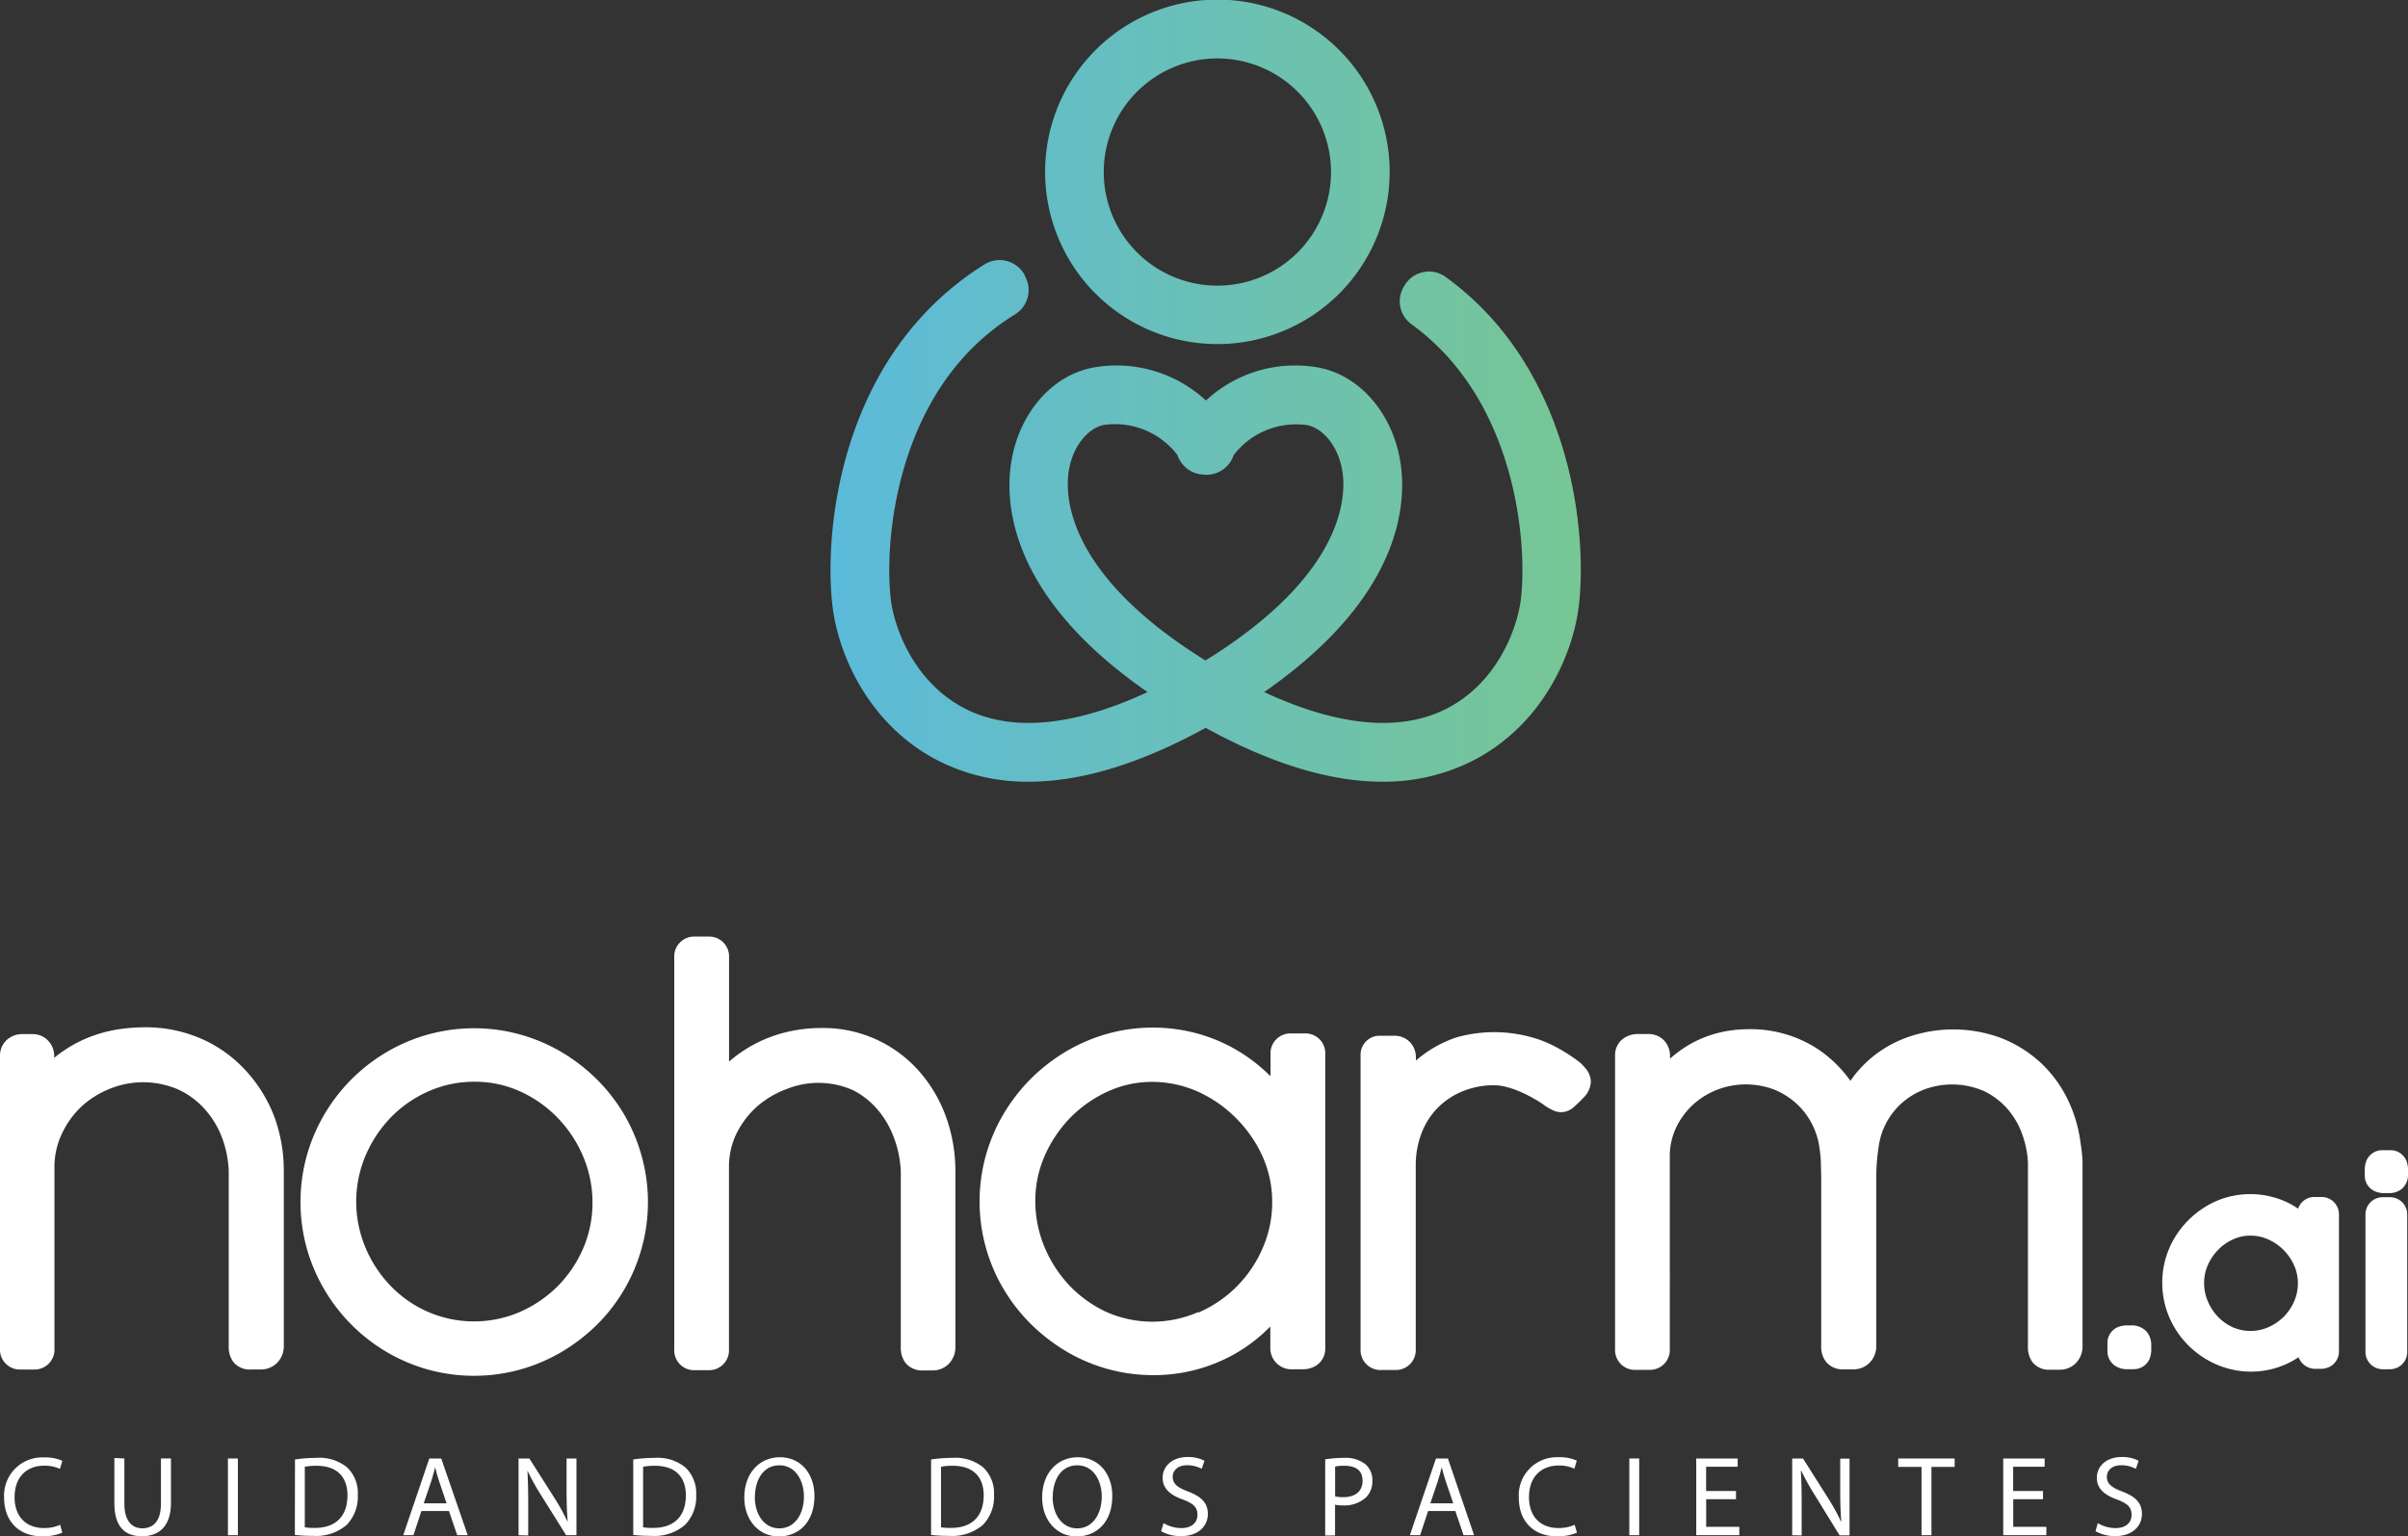 <svg xmlns="http://www.w3.org/2000/svg" xmlns:xlink="http://www.w3.org/1999/xlink" viewBox="0 0 363.42 231.93"><rect x="0" y="0" width="363.42" height="231.93" fill="#333333" stroke="none"/><defs><style>.cls-1{fill:#fff;}.cls-2{fill:url(#Gradiente_sem_nome_2);}</style><linearGradient id="Gradiente_sem_nome_2" x1="125.34" y1="59.01" x2="238.58" y2="59.01" gradientUnits="userSpaceOnUse"><stop offset="0" stop-color="#5cbada"/><stop offset="1" stop-color="#77c694"/></linearGradient></defs><title>logo</title><g id="Layer_2" data-name="Layer 2"><g id="Camada_1" data-name="Camada 1"><path class="cls-1" d="M9.4,231.36a7.51,7.51,0,0,1-3.06.55c-3.27,0-5.72-2.06-5.72-5.86A5.76,5.76,0,0,1,6.67,220a6.27,6.27,0,0,1,2.74.51l-.36,1.22a5.47,5.47,0,0,0-2.33-.48C4,221.22,2.2,223,2.2,226c0,2.83,1.63,4.66,4.45,4.66a5.85,5.85,0,0,0,2.44-.49Z"/><path class="cls-1" d="M18.77,220.16V227c0,2.6,1.16,3.7,2.7,3.7,1.72,0,2.82-1.14,2.82-3.7v-6.85H25.8v6.75c0,3.56-1.87,5-4.38,5s-4.16-1.36-4.16-5v-6.82Z"/><path class="cls-1" d="M35.9,220.16v11.58H34.4V220.16Z"/><path class="cls-1" d="M44.52,220.31a21,21,0,0,1,3.18-.24,6.64,6.64,0,0,1,4.69,1.44A5.35,5.35,0,0,1,54,225.67a6.12,6.12,0,0,1-1.66,4.5,7.11,7.11,0,0,1-5.12,1.67,23.22,23.22,0,0,1-2.72-.14ZM46,230.55a9.1,9.1,0,0,0,1.51.09c3.19,0,4.93-1.79,4.93-4.92,0-2.73-1.53-4.46-4.69-4.46a9,9,0,0,0-1.75.15Z"/><path class="cls-1" d="M63.6,228.09l-1.2,3.65H60.86l3.93-11.58h1.8l4,11.58H69l-1.24-3.65Zm3.8-1.16-1.13-3.34c-.26-.75-.43-1.44-.6-2.11h0c-.17.69-.36,1.39-.58,2.1l-1.14,3.35Z"/><path class="cls-1" d="M78.26,231.74V220.16h1.63L83.6,226a31.71,31.71,0,0,1,2.08,3.76l0,0c-.13-1.55-.17-2.95-.17-4.76v-4.84H87v11.58H85.44l-3.68-5.88A36,36,0,0,1,79.6,222h0c.08,1.46.12,2.86.12,4.78v5Z"/><path class="cls-1" d="M95.57,220.31a21,21,0,0,1,3.18-.24,6.64,6.64,0,0,1,4.69,1.44,5.35,5.35,0,0,1,1.63,4.16,6.08,6.08,0,0,1-1.67,4.5,7.08,7.08,0,0,1-5.12,1.67,23.16,23.16,0,0,1-2.71-.14Zm1.49,10.24a9.31,9.31,0,0,0,1.52.09c3.19,0,4.93-1.79,4.93-4.92,0-2.73-1.53-4.46-4.69-4.46a9.08,9.08,0,0,0-1.76.15Z"/><path class="cls-1" d="M122.92,225.83c0,4-2.43,6.1-5.38,6.1s-5.21-2.37-5.21-5.88c0-3.68,2.29-6.08,5.38-6.08S122.92,222.39,122.92,225.83Zm-9,.19c0,2.47,1.34,4.69,3.7,4.69s3.71-2.19,3.71-4.81c0-2.31-1.21-4.71-3.7-4.71S113.93,223.47,113.93,226Z"/><path class="cls-1" d="M140.52,220.31a21,21,0,0,1,3.18-.24,6.64,6.64,0,0,1,4.69,1.44,5.35,5.35,0,0,1,1.63,4.16,6.12,6.12,0,0,1-1.66,4.5,7.11,7.11,0,0,1-5.12,1.67,23.22,23.22,0,0,1-2.72-.14Zm1.5,10.24a9.1,9.1,0,0,0,1.51.09c3.19,0,4.93-1.79,4.93-4.92,0-2.73-1.53-4.46-4.69-4.46a9,9,0,0,0-1.75.15Z"/><path class="cls-1" d="M167.87,225.83c0,4-2.42,6.1-5.38,6.1s-5.21-2.37-5.21-5.88c0-3.68,2.29-6.08,5.38-6.08S167.87,222.39,167.87,225.83Zm-9,.19c0,2.47,1.34,4.69,3.7,4.69s3.71-2.19,3.71-4.81c0-2.31-1.2-4.71-3.7-4.71S158.88,223.47,158.88,226Z"/><path class="cls-1" d="M175.61,229.92a5.32,5.32,0,0,0,2.68.75c1.53,0,2.43-.81,2.43-2s-.62-1.7-2.19-2.31c-1.89-.67-3.06-1.65-3.06-3.28,0-1.8,1.5-3.14,3.75-3.14a5.17,5.17,0,0,1,2.56.57l-.41,1.21a4.71,4.71,0,0,0-2.2-.54c-1.58,0-2.18.94-2.18,1.73,0,1.08.7,1.62,2.3,2.23,2,.76,3,1.7,3,3.41s-1.32,3.33-4.05,3.33a6,6,0,0,1-3-.74Z"/><path class="cls-1" d="M200,220.29a17.43,17.43,0,0,1,2.87-.22,4.76,4.76,0,0,1,3.25,1,3.13,3.13,0,0,1,1,2.43,3.43,3.43,0,0,1-.89,2.47,4.81,4.81,0,0,1-3.54,1.27,5.43,5.43,0,0,1-1.2-.1v4.64H200Zm1.5,5.59a5.2,5.2,0,0,0,1.23.12c1.81,0,2.91-.88,2.91-2.48s-1.09-2.26-2.74-2.26a6.08,6.08,0,0,0-1.4.12Z"/><path class="cls-1" d="M215.53,228.09l-1.2,3.65h-1.55l3.94-11.58h1.8l3.95,11.58h-1.59l-1.24-3.65Zm3.8-1.16-1.14-3.34c-.25-.75-.43-1.44-.6-2.11h0c-.17.69-.36,1.39-.59,2.1l-1.13,3.35Z"/><path class="cls-1" d="M238,231.36a7.51,7.51,0,0,1-3.06.55c-3.27,0-5.72-2.06-5.72-5.86a5.75,5.75,0,0,1,6-6.08,6.29,6.29,0,0,1,2.75.51l-.36,1.22a5.47,5.47,0,0,0-2.33-.48c-2.72,0-4.52,1.74-4.52,4.78,0,2.83,1.63,4.66,4.45,4.66a5.85,5.85,0,0,0,2.44-.49Z"/><path class="cls-1" d="M247.39,220.16v11.58H245.9V220.16Z"/><path class="cls-1" d="M262,226.31h-4.5v4.17h5v1.26H256V220.16h6.25v1.25h-4.76v3.66H262Z"/><path class="cls-1" d="M270.48,231.74V220.16h1.63l3.71,5.86a31.71,31.71,0,0,1,2.08,3.76l0,0c-.13-1.55-.17-2.95-.17-4.76v-4.84h1.41v11.58h-1.51L274,225.86a37.83,37.83,0,0,1-2.16-3.86h-.05c.08,1.46.12,2.86.12,4.78v5Z"/><path class="cls-1" d="M290,221.43h-3.52v-1.27H295v1.27H291.5v10.31H290Z"/><path class="cls-1" d="M308.34,226.31h-4.5v4.17h5v1.26h-6.51V220.16h6.25v1.25h-4.75v3.66h4.5Z"/><path class="cls-1" d="M316.6,229.92a5.32,5.32,0,0,0,2.68.75c1.53,0,2.42-.81,2.42-2s-.62-1.7-2.18-2.31c-1.89-.67-3.06-1.65-3.06-3.28,0-1.8,1.49-3.14,3.75-3.14a5.12,5.12,0,0,1,2.55.57l-.41,1.21a4.71,4.71,0,0,0-2.2-.54c-1.58,0-2.18.94-2.18,1.73,0,1.08.71,1.62,2.3,2.23,2,.76,3,1.7,3,3.41s-1.32,3.33-4.06,3.33a6,6,0,0,1-2.95-.74Z"/><path class="cls-1" d="M37,161.51a19.79,19.79,0,0,0-6.64-4.72,21,21,0,0,0-8.56-1.72,27.7,27.7,0,0,0-4.08.33,20.77,20.77,0,0,0-4.61,1.31,20.37,20.37,0,0,0-4.55,2.66l-.38.31v-.23a3.33,3.33,0,0,0-.86-2.3,3.21,3.21,0,0,0-2.48-1.05H3.38A3.43,3.43,0,0,0,1,157a3.24,3.24,0,0,0-1,2.48v33.48a3.7,3.7,0,0,0,0,.6v10a3,3,0,0,0,3.16,3.17H5.14a3,3,0,0,0,3.08-3.17V175.87a11.75,11.75,0,0,1,1.25-5,13.47,13.47,0,0,1,3-4,14.12,14.12,0,0,1,4.26-2.58,13.34,13.34,0,0,1,10.23.2,12.29,12.29,0,0,1,4,3,13.68,13.68,0,0,1,2.56,4.27,16.11,16.11,0,0,1,1,4.93v26.5a3.8,3.8,0,0,0,.73,2.45A3.23,3.23,0,0,0,38,206.72h1.35a3.43,3.43,0,0,0,2.48-1,3.61,3.61,0,0,0,1-2.62V176.76a23.45,23.45,0,0,0-1.49-8.35A21.67,21.67,0,0,0,37,161.51Z"/><path class="cls-1" d="M94.19,168.22a26.77,26.77,0,0,0-4.13-5.31,27.45,27.45,0,0,0-5.32-4.1,26,26,0,0,0-26.38,0,26.47,26.47,0,0,0-12.07,15.68,26.24,26.24,0,0,0,0,13.92,26.56,26.56,0,0,0,12.07,15.68,26.41,26.41,0,0,0,6.25,2.65,26.09,26.09,0,0,0,13.88,0,26.41,26.41,0,0,0,6.25-2.65A27.71,27.71,0,0,0,90.06,200a26,26,0,0,0,6.78-11.58,25.93,25.93,0,0,0,0-13.91A26.38,26.38,0,0,0,94.19,168.22ZM89.42,181.5a17.3,17.3,0,0,1-1.43,7,18.46,18.46,0,0,1-3.89,5.72,18.66,18.66,0,0,1-5.75,3.87,17.46,17.46,0,0,1-19.41-4,18.59,18.59,0,0,1-4.55-8,17.84,17.84,0,0,1,.78-11.65A19,19,0,0,1,59,168.66a18.09,18.09,0,0,1,5.71-3.94,17,17,0,0,1,6.92-1.43,16.45,16.45,0,0,1,6.87,1.46,18.38,18.38,0,0,1,5.67,4A18.84,18.84,0,0,1,88,174.55,17.68,17.68,0,0,1,89.42,181.5Z"/><path class="cls-1" d="M138.66,161.64A19.26,19.26,0,0,0,124,155.18a22.48,22.48,0,0,0-5.36.63,20.5,20.5,0,0,0-8.61,4.44V144.51a3,3,0,0,0-3.14-3.13h-2a3,3,0,0,0-3.13,3.13v59.16a3,3,0,0,0,3.16,3.16h2a3,3,0,0,0,3.1-3.16V175.8a11.46,11.46,0,0,1,1.29-5,13.48,13.48,0,0,1,3.12-3.92,14.38,14.38,0,0,1,4.37-2.52,12.86,12.86,0,0,1,9.93.2,12.06,12.06,0,0,1,3.77,3,13.92,13.92,0,0,1,2.45,4.28,16.27,16.27,0,0,1,1,5v26.46a3.82,3.82,0,0,0,.72,2.45,3.26,3.26,0,0,0,2.7,1.12h1.35a3.37,3.37,0,0,0,2.47-1,3.57,3.57,0,0,0,1-2.62V176.91a24.27,24.27,0,0,0-1.43-8.36A21.46,21.46,0,0,0,138.66,161.64Z"/><path class="cls-1" d="M196.8,156h-1.92a3,3,0,0,0-3.13,3.17v3.29l-.26-.25a25.4,25.4,0,0,0-5.07-3.83,24.66,24.66,0,0,0-5.91-2.42,25.62,25.62,0,0,0-13.38.09,26.39,26.39,0,0,0-6.26,2.68,27.51,27.51,0,0,0-5.3,4.12,27,27,0,0,0-4.11,5.3,25.95,25.95,0,0,0-2.68,20.14,26.16,26.16,0,0,0,2.65,6.24,26.49,26.49,0,0,0,4.13,5.31,27.79,27.79,0,0,0,5.31,4.12,25.67,25.67,0,0,0,13.2,3.62,24.78,24.78,0,0,0,12.36-3.25,24.45,24.45,0,0,0,5-3.8l.29-.29v3.14a3.19,3.19,0,0,0,3.42,3.31h1.52a3.61,3.61,0,0,0,2.07-.62,3,3,0,0,0,1.28-2.55V159.2A3,3,0,0,0,196.8,156Zm-16,42.07a17.15,17.15,0,0,1-13.76,0,18.42,18.42,0,0,1-5.62-4,19.27,19.27,0,0,1-3.79-5.85,18,18,0,0,1-1.38-6.92,16.88,16.88,0,0,1,1.42-6.83,19.45,19.45,0,0,1,3.88-5.77,18.91,18.91,0,0,1,5.66-3.95,16.15,16.15,0,0,1,6.78-1.44,17,17,0,0,1,6.81,1.48,19.22,19.22,0,0,1,5.75,4,19.52,19.52,0,0,1,4,5.78,16.73,16.73,0,0,1,1.45,6.84,17.1,17.1,0,0,1-1.44,7,18.52,18.52,0,0,1-9.71,9.73Z"/><path class="cls-1" d="M238.47,160.4a25.88,25.88,0,0,0-3-2,19.44,19.44,0,0,0-3.18-1.47,21,21,0,0,0-12.46-.34,18.13,18.13,0,0,0-4.24,2.06,18.56,18.56,0,0,0-1.9,1.44v-.43a3.34,3.34,0,0,0-.86-2.31,3.22,3.22,0,0,0-2.49-1h-2a2.87,2.87,0,0,0-3,3v44.32a3,3,0,0,0,3.21,3.13h1.95a3,3,0,0,0,3.17-3.13V176a13.42,13.42,0,0,1,.94-5.12,11.08,11.08,0,0,1,2.52-3.8,11.27,11.27,0,0,1,3.74-2.4,12.4,12.4,0,0,1,4.62-.86,7.52,7.52,0,0,1,1.83.25,14.34,14.34,0,0,1,2.09.72,19.29,19.29,0,0,1,2,1,13.37,13.37,0,0,1,1.6,1,7.08,7.08,0,0,0,1.32.78,2.77,2.77,0,0,0,3.11-.39,18.65,18.65,0,0,0,1.5-1.44,3.62,3.62,0,0,0,1.15-2.36,3.11,3.11,0,0,0-.8-2.1A7.7,7.7,0,0,0,238.47,160.4Z"/><path class="cls-1" d="M314,172.51a21.05,21.05,0,0,0-2-6.67,18.85,18.85,0,0,0-4.05-5.45,19.08,19.08,0,0,0-5.81-3.65,20.78,20.78,0,0,0-12.61-.67,18.35,18.35,0,0,0-4.91,2.05,17.39,17.39,0,0,0-4.12,3.45,16,16,0,0,0-1.23,1.59,19,19,0,0,0-4.92-4.8,18.54,18.54,0,0,0-10.55-3A19,19,0,0,0,259,156a16.87,16.87,0,0,0-4.12,1.73,18.29,18.29,0,0,0-2.84,2.08v-.41a3.41,3.41,0,0,0-.86-2.31,3.25,3.25,0,0,0-2.49-1h-1.52a3.7,3.7,0,0,0-2.2.7,3.07,3.07,0,0,0-1.22,2.54v44.28a3,3,0,0,0,3.2,3.17h1.92a3,3,0,0,0,3.14-3.17V193.38a3.08,3.08,0,0,0,0-.53V174.14a10.26,10.26,0,0,1,1.1-4.23,11.58,11.58,0,0,1,2.58-3.32,11.8,11.8,0,0,1,3.59-2.14,12.13,12.13,0,0,1,8.42,0,11.38,11.38,0,0,1,3.35,2.07,10.79,10.79,0,0,1,2.34,3,11.11,11.11,0,0,1,1.2,3.69,20.72,20.72,0,0,1,.22,2.24c0,.79.05,1.57.05,2.33v25.35a3.76,3.76,0,0,0,.74,2.46,3.25,3.25,0,0,0,2.69,1.11h1.4a3.39,3.39,0,0,0,2.48-1,3.57,3.57,0,0,0,1-2.62V177.8a30.34,30.34,0,0,1,.41-5,10.42,10.42,0,0,1,1.28-3.62,10.82,10.82,0,0,1,2.41-2.88,11,11,0,0,1,3.33-1.91,12.06,12.06,0,0,1,8.78.29,11.09,11.09,0,0,1,3.52,2.63,11.9,11.9,0,0,1,2.25,3.78,14.83,14.83,0,0,1,.91,4.38v27.72a3.88,3.88,0,0,0,.66,2.4,3.15,3.15,0,0,0,2.71,1.17h1.39a3.41,3.41,0,0,0,2.48-1,3.63,3.63,0,0,0,1-2.66V177.91c0-.88,0-1.76,0-2.65A24.65,24.65,0,0,0,314,172.51Z"/><path class="cls-1" d="M321.64,200.07h-.58a3.78,3.78,0,0,0-1.4.25,2.56,2.56,0,0,0-1.6,2.44v1.15a2.65,2.65,0,0,0,1.16,2.26,3.16,3.16,0,0,0,1.86.51h.9a2.58,2.58,0,0,0,2.41-1.5,3.65,3.65,0,0,0,.28-1.5v-.61a3.12,3.12,0,0,0-.65-2A3,3,0,0,0,321.64,200.07Z"/><path class="cls-1" d="M350.26,180.69h-.89a2.57,2.57,0,0,0-2.53,1.76c-.26-.17-.52-.34-.79-.5a12.61,12.61,0,0,0-3-1.24,13.12,13.12,0,0,0-6.87,0,12.77,12.77,0,0,0-3.2,1.37,13.79,13.79,0,0,0-4.8,4.8,13.37,13.37,0,0,0-1.37,3.2,13.4,13.4,0,0,0,0,7.11,13.49,13.49,0,0,0,3.47,5.91,14,14,0,0,0,2.7,2.09,13.25,13.25,0,0,0,6.76,1.86,12.92,12.92,0,0,0,6.35-1.67q.42-.24.81-.51a2.72,2.72,0,0,0,2.65,1.76h.7a2.92,2.92,0,0,0,1.66-.5A2.6,2.6,0,0,0,353,204V183.38A2.62,2.62,0,0,0,350.26,180.69Zm-3.46,13a6.66,6.66,0,0,1-.56,2.75,7.56,7.56,0,0,1-1.58,2.33,7.44,7.44,0,0,1-2.31,1.57,6.68,6.68,0,0,1-5.4,0,7.26,7.26,0,0,1-2.23-1.59,7.61,7.61,0,0,1-1.52-2.35,6.88,6.88,0,0,1-.55-2.74,6.49,6.49,0,0,1,.56-2.69,7.47,7.47,0,0,1,1.56-2.31,7.36,7.36,0,0,1,2.26-1.58,6.15,6.15,0,0,1,2.63-.56,6.49,6.49,0,0,1,2.68.58,7.57,7.57,0,0,1,2.3,1.59,7.66,7.66,0,0,1,1.59,2.32A6.48,6.48,0,0,1,346.8,193.69Z"/><path class="cls-1" d="M363.17,175.2a2.58,2.58,0,0,0-2.17-1.57h-1.73a2.62,2.62,0,0,0-2.08,1.48,3.4,3.4,0,0,0-.29,1.42v.88a2.56,2.56,0,0,0,1.18,2.23,3.2,3.2,0,0,0,1.79.46h.62a3,3,0,0,0,2-.64,2.8,2.8,0,0,0,.93-2.27v-.66A3.61,3.61,0,0,0,363.17,175.2Z"/><path class="cls-1" d="M360.61,180.72h-.91a2.61,2.61,0,0,0-2.7,2.69V204a2.62,2.62,0,0,0,2.73,2.69h.89A2.6,2.6,0,0,0,363.3,204V183.41A2.6,2.6,0,0,0,360.61,180.72Z"/><path class="cls-2" d="M183.73,51.94a26,26,0,1,1,26-26A26,26,0,0,1,183.73,51.94Zm0-43.12A17.15,17.15,0,1,0,200.88,26,17.16,17.16,0,0,0,183.73,8.82Zm41.5,39.35a44.14,44.14,0,0,0-7.16-6.44A4.27,4.27,0,0,0,212,43.06a.35.35,0,0,1-.05.08,4.28,4.28,0,0,0,1.07,5.8,35.41,35.41,0,0,1,5.63,5.1c10.57,11.86,11.75,29,10.89,36.34-.5,4.3-3.44,12.65-11.29,16.63-7,3.53-16.39,2.62-27.46-2.54,21.43-14.88,21.57-29.33,20.47-35.24-1.36-7.32-6.47-12.88-12.71-13.82A19.78,19.78,0,0,0,182,60.46a19.87,19.87,0,0,0-16.58-5.05c-6.24.94-11.35,6.5-12.71,13.82-1.1,5.91-1,20.36,20.48,35.24-11.07,5.16-20.5,6.07-27.46,2.54-7.86-4-10.8-12.33-11.3-16.63-.85-7.38.32-24.48,10.89-36.34a35.68,35.68,0,0,1,7.88-6.59,4.29,4.29,0,0,0,1.47-5.8.59.59,0,0,0,0-.08,4.3,4.3,0,0,0-6-1.71,45,45,0,0,0-9.9,8.31C126.07,62.34,124.54,82,125.63,91.39c.87,7.52,5.6,18.18,16.07,23.49A29.7,29.7,0,0,0,155.29,118c7.92,0,16.85-2.74,26.67-8.13,9.83,5.39,18.75,8.13,26.67,8.13a29.7,29.7,0,0,0,13.59-3.14c10.47-5.31,15.2-16,16.07-23.49C239.38,82,237.85,62.34,225.23,48.17ZM161.34,70.84c.74-4,3.26-6.39,5.36-6.71a11.85,11.85,0,0,1,11,4.56A4.43,4.43,0,0,0,179.52,71a4.27,4.27,0,0,0,2,.63,4.32,4.32,0,0,0,4.67-2.93,11.86,11.86,0,0,1,11-4.54c2.1.32,4.62,2.72,5.36,6.71.65,3.49.89,15.53-20.62,28.83C160.45,86.37,160.7,74.33,161.34,70.84Z"/></g></g></svg>